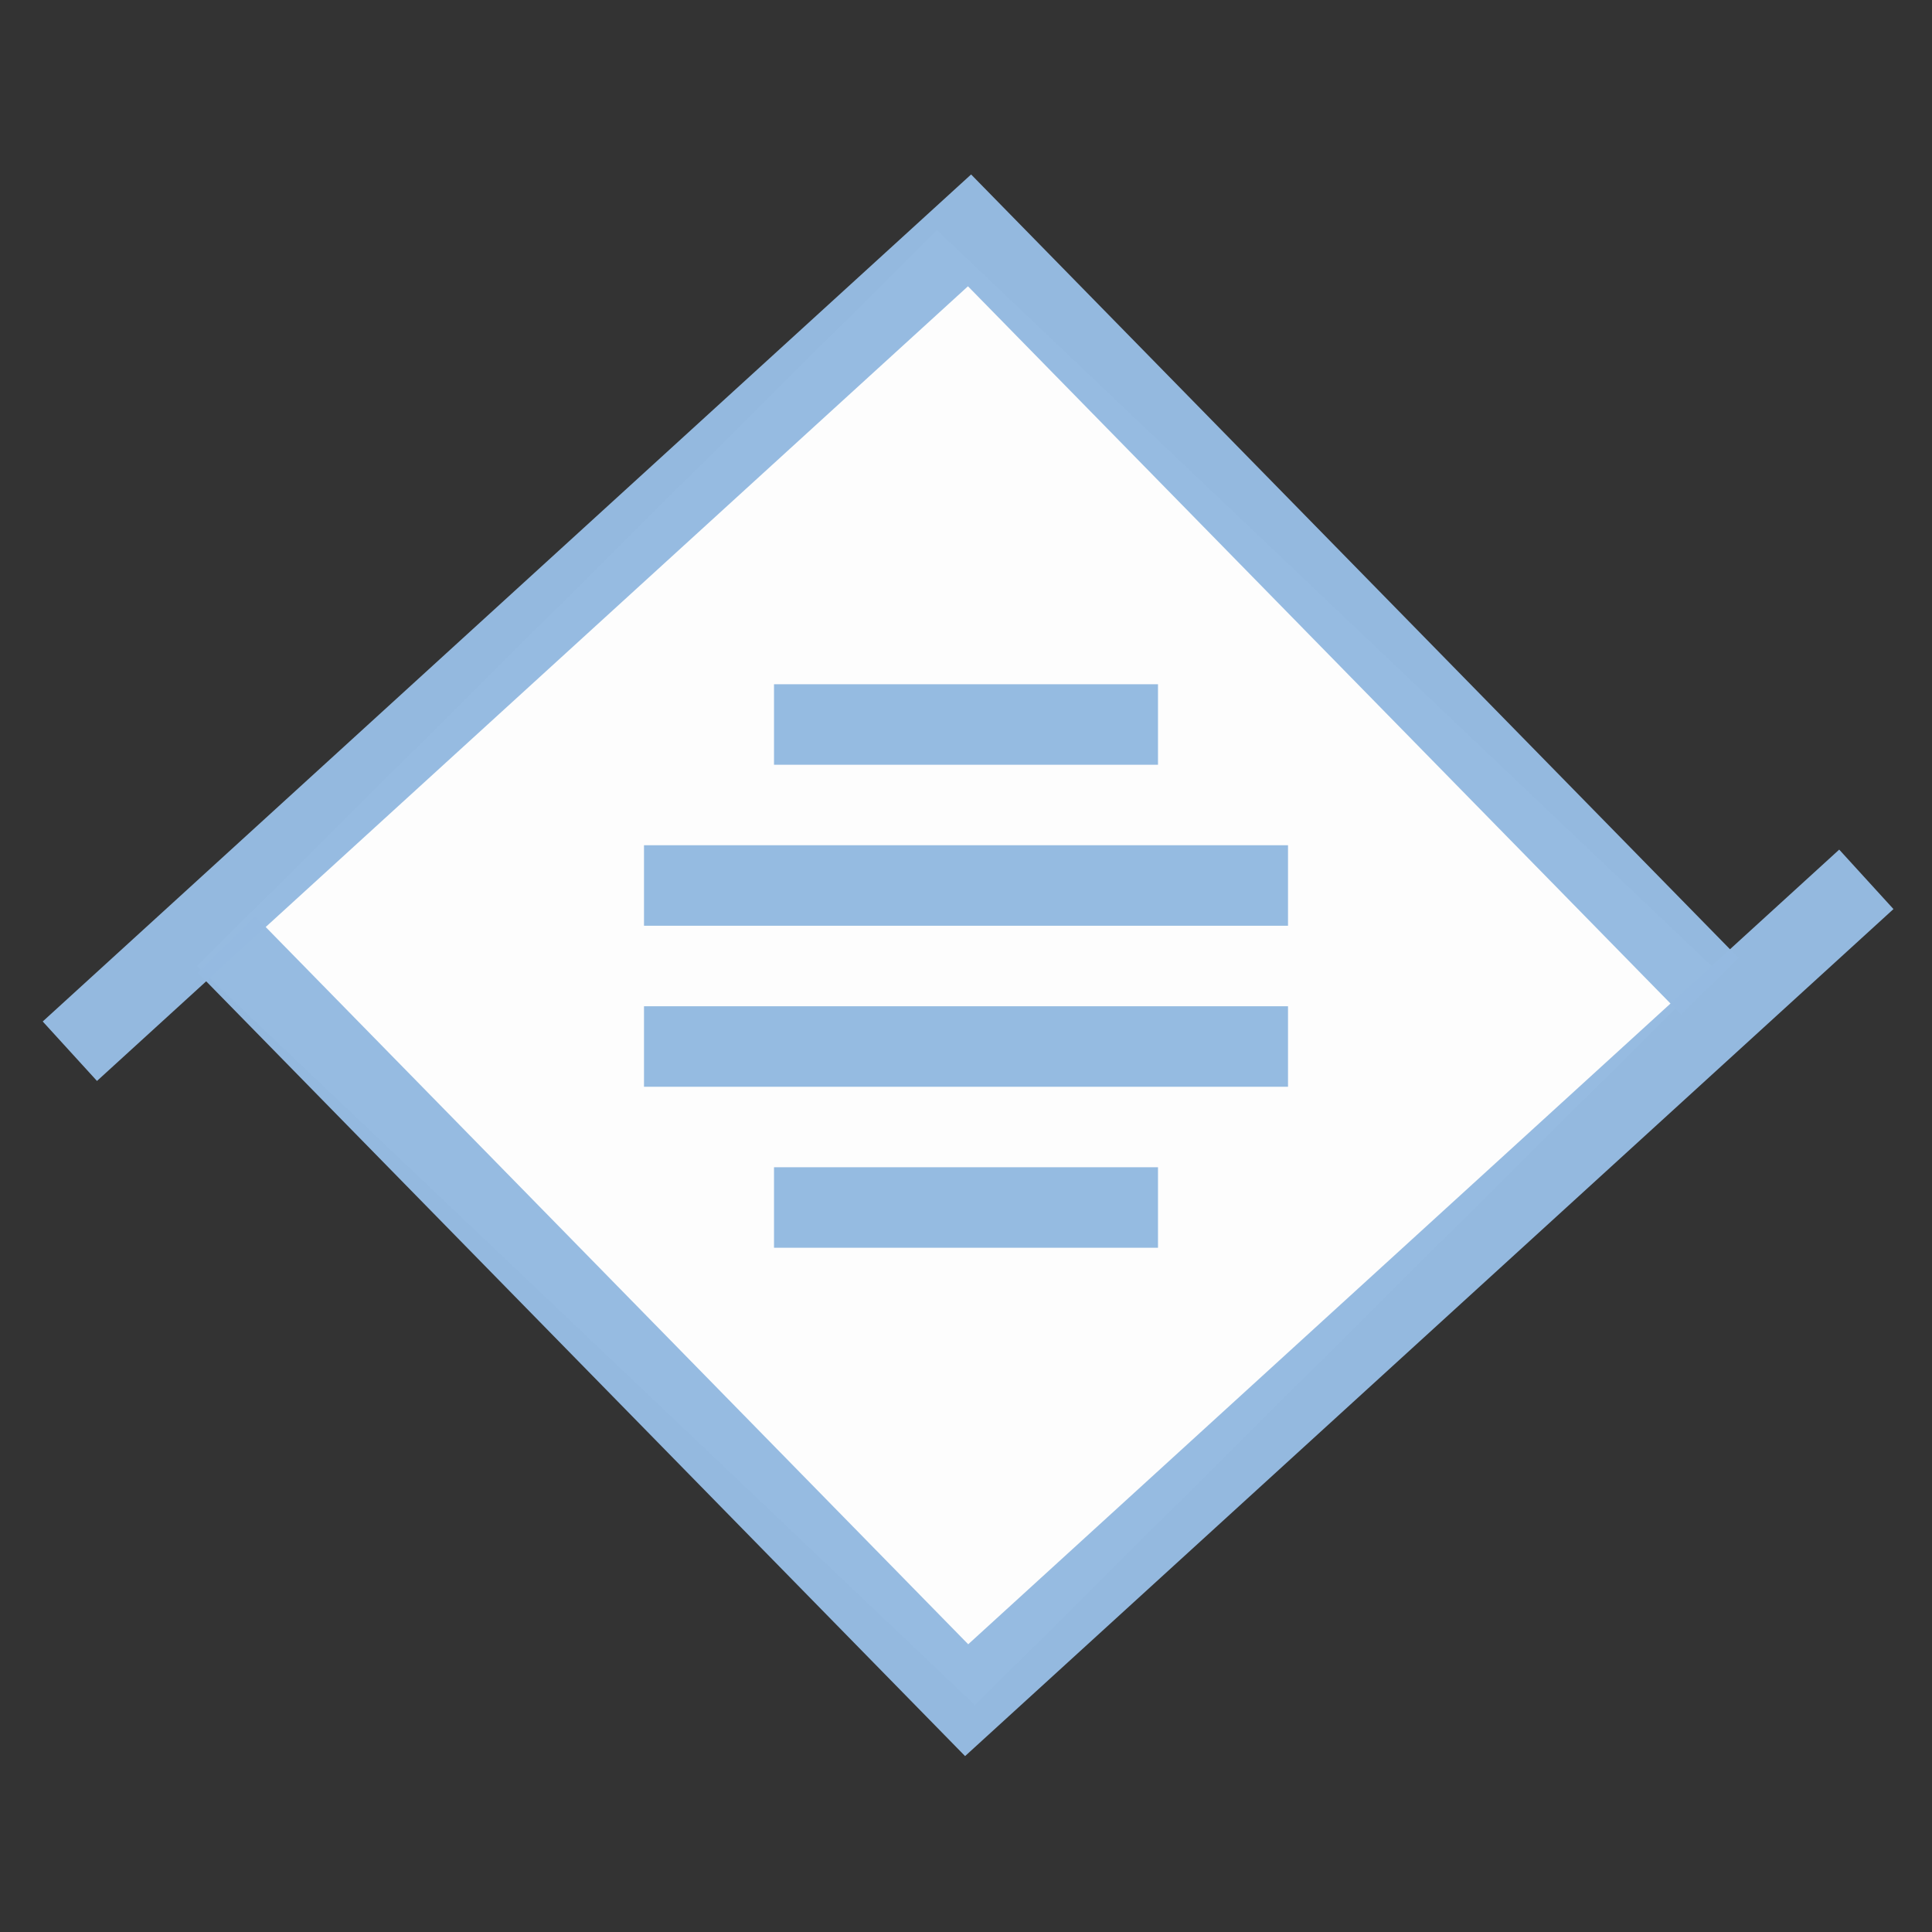 <svg xmlns="http://www.w3.org/2000/svg" viewBox="0 0 48 48"><rect x="0" y="0" width="48" height="48" fill="#333333" stroke="none"/><path opacity=".99" fill="#fff" paint-order="fill markers stroke" d="M4.899 24.002l18.379-18.28L42.604 24.08l-18.38 18.28z"/><g stroke-width="2.005" fill="none" stroke="#95bbe1"><path d="M1.694 26.768L23.522 5.7 42.482 24" opacity=".99" transform="matrix(.997 .028 -.028 .997 .796 -.618)"/><path d="M46.306 21.232L24.478 42.3 5.518 24" opacity=".99" transform="matrix(.997 .028 -.028 .997 .796 -.618)"/></g><g fill="none" stroke="#95bbe1" stroke-width="2" stroke-linecap="square"><path d="M20.23 18h7.54"/><path d="M17 22h14"/><path d="M20.23 30h7.54"/><path d="M17 26h14"/></g></svg>